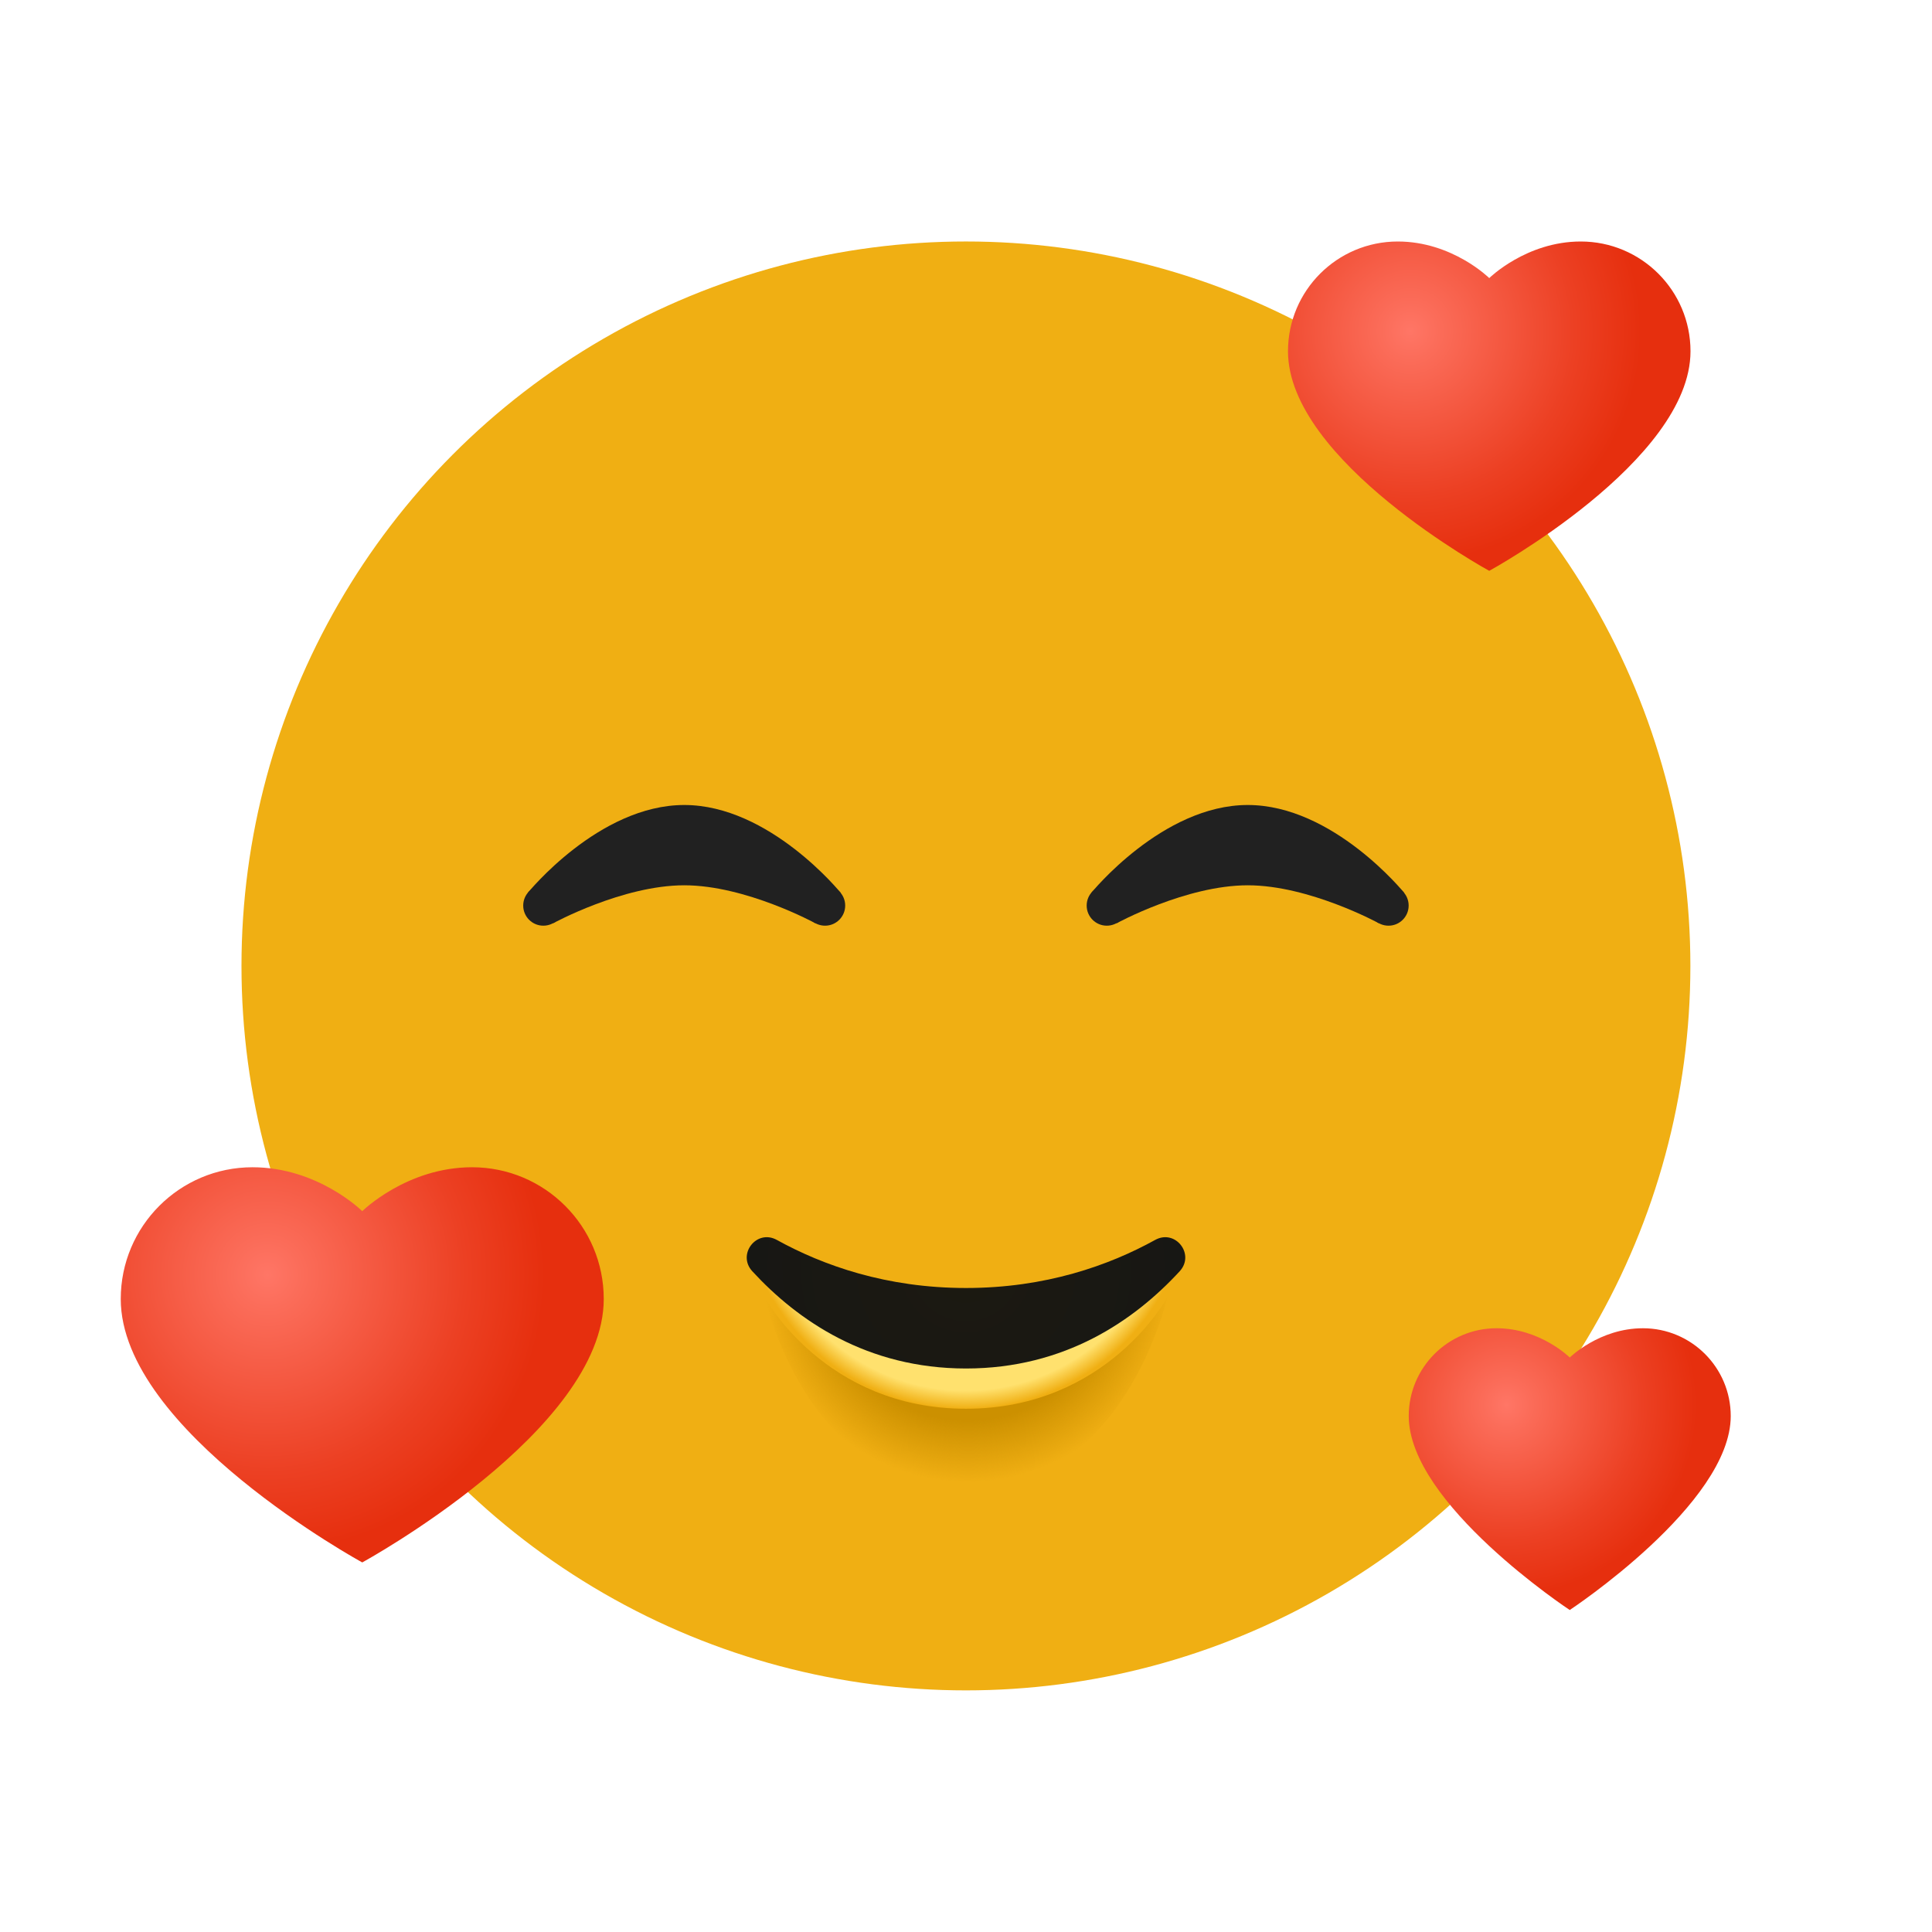 <svg xmlns="http://www.w3.org/2000/svg" x="0px" y="0px"
width="48" height="48"
viewBox="0 0 226 226"
style=" fill:#000000;"><defs><radialGradient cx="113" cy="113" r="84.75" fx="112.553" fy="76.694" gradientUnits="userSpaceOnUse" id="color-1_hDFADUfzhkqV_gr1"><stop offset="0" stop-color="#ffe16e"></stop><stop offset="0.629" stop-color="#ffd226"></stop><stop offset="0.75" stop-color="#fdcd23"></stop><stop offset="0.899" stop-color="#f6bd1b"></stop><stop offset="0.999" stop-color="#f0af13"></stop></radialGradient><radialGradient cx="169.5" cy="127.125" r="23.542" gradientUnits="userSpaceOnUse" id="color-2_hDFADUfzhkqV_gr2"><stop offset="0" stop-color="#ff8400" stop-opacity="0.6"></stop><stop offset="0.999" stop-color="#ff8400" stop-opacity="0"></stop></radialGradient><radialGradient cx="56.5" cy="127.125" r="23.542" gradientUnits="userSpaceOnUse" id="color-3_hDFADUfzhkqV_gr3"><stop offset="0" stop-color="#ff8400" stop-opacity="0.5"></stop><stop offset="0.999" stop-color="#ff8400" stop-opacity="0"></stop></radialGradient><radialGradient cx="112.944" cy="138.566" r="26.258" fx="112.925" fy="139.55" gradientUnits="userSpaceOnUse" id="color-4_hDFADUfzhkqV_gr4"><stop offset="0.914" stop-color="#ffe16e"></stop><stop offset="1" stop-color="#ffe16e" stop-opacity="0"></stop></radialGradient><radialGradient cx="113.217" cy="149.621" r="23.749" gradientUnits="userSpaceOnUse" id="color-5_hDFADUfzhkqV_gr5"><stop offset="0.696" stop-color="#cc9000"></stop><stop offset="1" stop-color="#cc9000" stop-opacity="0"></stop></radialGradient><radialGradient cx="113" cy="148.11" r="25.796" gradientUnits="userSpaceOnUse" id="color-6_hDFADUfzhkqV_gr6"><stop offset="0" stop-color="#1c1911"></stop><stop offset="0.999" stop-color="#171714"></stop></radialGradient><radialGradient cx="164.975" cy="38.735" r="27.021" gradientUnits="userSpaceOnUse" id="color-7_hDFADUfzhkqV_gr7"><stop offset="0" stop-color="#ff7666"></stop><stop offset="0.126" stop-color="#fb6c59"></stop><stop offset="0.714" stop-color="#ec4023"></stop><stop offset="1" stop-color="#e62f0e"></stop></radialGradient><radialGradient cx="176.238" cy="164.344" r="22.266" gradientUnits="userSpaceOnUse" id="color-8_hDFADUfzhkqV_gr8"><stop offset="0" stop-color="#ff7666"></stop><stop offset="0.126" stop-color="#fb6c59"></stop><stop offset="0.714" stop-color="#ec4023"></stop><stop offset="1" stop-color="#e62f0e"></stop></radialGradient><radialGradient cx="31.292" cy="149.122" r="32.426" gradientUnits="userSpaceOnUse" id="color-9_hDFADUfzhkqV_gr9"><stop offset="0" stop-color="#ff7666"></stop><stop offset="0.126" stop-color="#fb6c59"></stop><stop offset="0.714" stop-color="#ec4023"></stop><stop offset="1" stop-color="#e62f0e"></stop></radialGradient></defs><g fill="none" fill-rule="nonzero" stroke="none" stroke-width="1" stroke-linecap="butt" stroke-linejoin="miter" stroke-miterlimit="10" stroke-dasharray="" stroke-dashoffset="0" font-family="none" font-weight="none" font-size="none" text-anchor="none" style="mix-blend-mode: normal"><path d="M0,226v-226h226v226z" fill="none"></path><g><circle cx="24" cy="24" transform="scale(4.708,4.708)" r="18" fill="url(#color-1_hDFADUfzhkqV_gr1)"></circle><circle cx="36" cy="27" transform="scale(4.708,4.708)" r="5" fill="url(#color-2_hDFADUfzhkqV_gr2)"></circle><circle cx="12" cy="27" transform="scale(4.708,4.708)" r="5" fill="url(#color-3_hDFADUfzhkqV_gr3)"></circle><path d="M113,155.375c-19.332,0 -25.124,-6.855 -25.124,-6.855c0,0 6.196,16.272 25.124,16.272v-0.005v0.005c18.927,0 25.124,-16.272 25.124,-16.272c0,0 -5.791,6.855 -25.124,6.855z" fill="url(#color-4_hDFADUfzhkqV_gr4)"></path><path d="M113,164.792c-16.526,0 -23.542,-13.028 -23.542,-13.028c0,0 4.981,22.445 23.542,22.445c18.56,0 23.542,-22.445 23.542,-22.445c0,0 -7.015,13.028 -23.542,13.028z" fill="url(#color-5_hDFADUfzhkqV_gr5)"></path><path d="M90.866,145.04c-2.359,-1.3 -4.685,1.686 -2.863,3.668c5.292,5.754 13.423,11.375 24.997,11.375c11.573,0 19.704,-5.622 24.997,-11.375c1.822,-1.982 -0.504,-4.967 -2.863,-3.668c-5.419,2.994 -12.83,5.626 -22.134,5.626c-9.304,0 -16.715,-2.632 -22.134,-5.626z" fill="url(#color-6_hDFADUfzhkqV_gr6)"></path><path d="M184.91,28.25c-6.37,0 -10.702,4.28 -10.702,4.28c0,0 -4.308,-4.28 -10.702,-4.28c-7.091,0 -12.84,5.749 -12.84,12.84c0,12.84 23.542,25.684 23.542,25.684c0,0 23.542,-12.84 23.542,-25.684c0,-7.091 -5.749,-12.84 -12.84,-12.84z" fill="url(#color-7_hDFADUfzhkqV_gr7)"></path><path d="M192.185,155.375c-5.094,0 -8.56,3.423 -8.56,3.423c0,0 -3.446,-3.423 -8.56,-3.423c-5.674,0 -10.274,4.6 -10.274,10.274c0,10.274 18.833,22.685 18.833,22.685c0,0 18.833,-12.411 18.833,-22.685c0,-5.674 -4.6,-10.274 -10.274,-10.274z" fill="url(#color-8_hDFADUfzhkqV_gr8)"></path><path d="M55.215,136.542c-7.642,0 -12.84,5.137 -12.84,5.137c0,0 -5.17,-5.137 -12.84,-5.137c-8.513,0 -15.41,6.898 -15.41,15.41c0,15.41 28.25,30.816 28.25,30.816c0,0 28.25,-15.41 28.25,-30.816c0,-8.513 -6.898,-15.41 -15.41,-15.41z" fill="url(#color-9_hDFADUfzhkqV_gr9)"></path><circle cx="34.5" cy="22.5" transform="scale(4.708,4.708)" r="0.5" fill="#212121"></circle><path d="M130.619,108.004c0,0 8.127,-4.445 15.34,-4.445c7.213,0 15.34,4.445 15.34,4.445l2.971,-3.55c0,0 -8.31,-10.288 -18.311,-10.288c-10.001,0 -18.311,10.288 -18.311,10.288z" fill="#212121"></path><circle cx="27.5" cy="22.5" transform="scale(4.708,4.708)" r="0.5" fill="#212121"></circle><g fill="#212121"><circle cx="20.5" cy="22.5" transform="scale(4.708,4.708)" r="0.5"></circle><path d="M64.702,108.004c0,0 8.127,-4.445 15.34,-4.445c7.213,0 15.34,4.445 15.34,4.445l2.971,-3.55c0,0 -8.31,-10.288 -18.311,-10.288c-10.001,0 -18.311,10.288 -18.311,10.288z"></path><circle cx="13.5" cy="22.5" transform="scale(4.708,4.708)" r="0.5"></circle></g></g></g></svg>